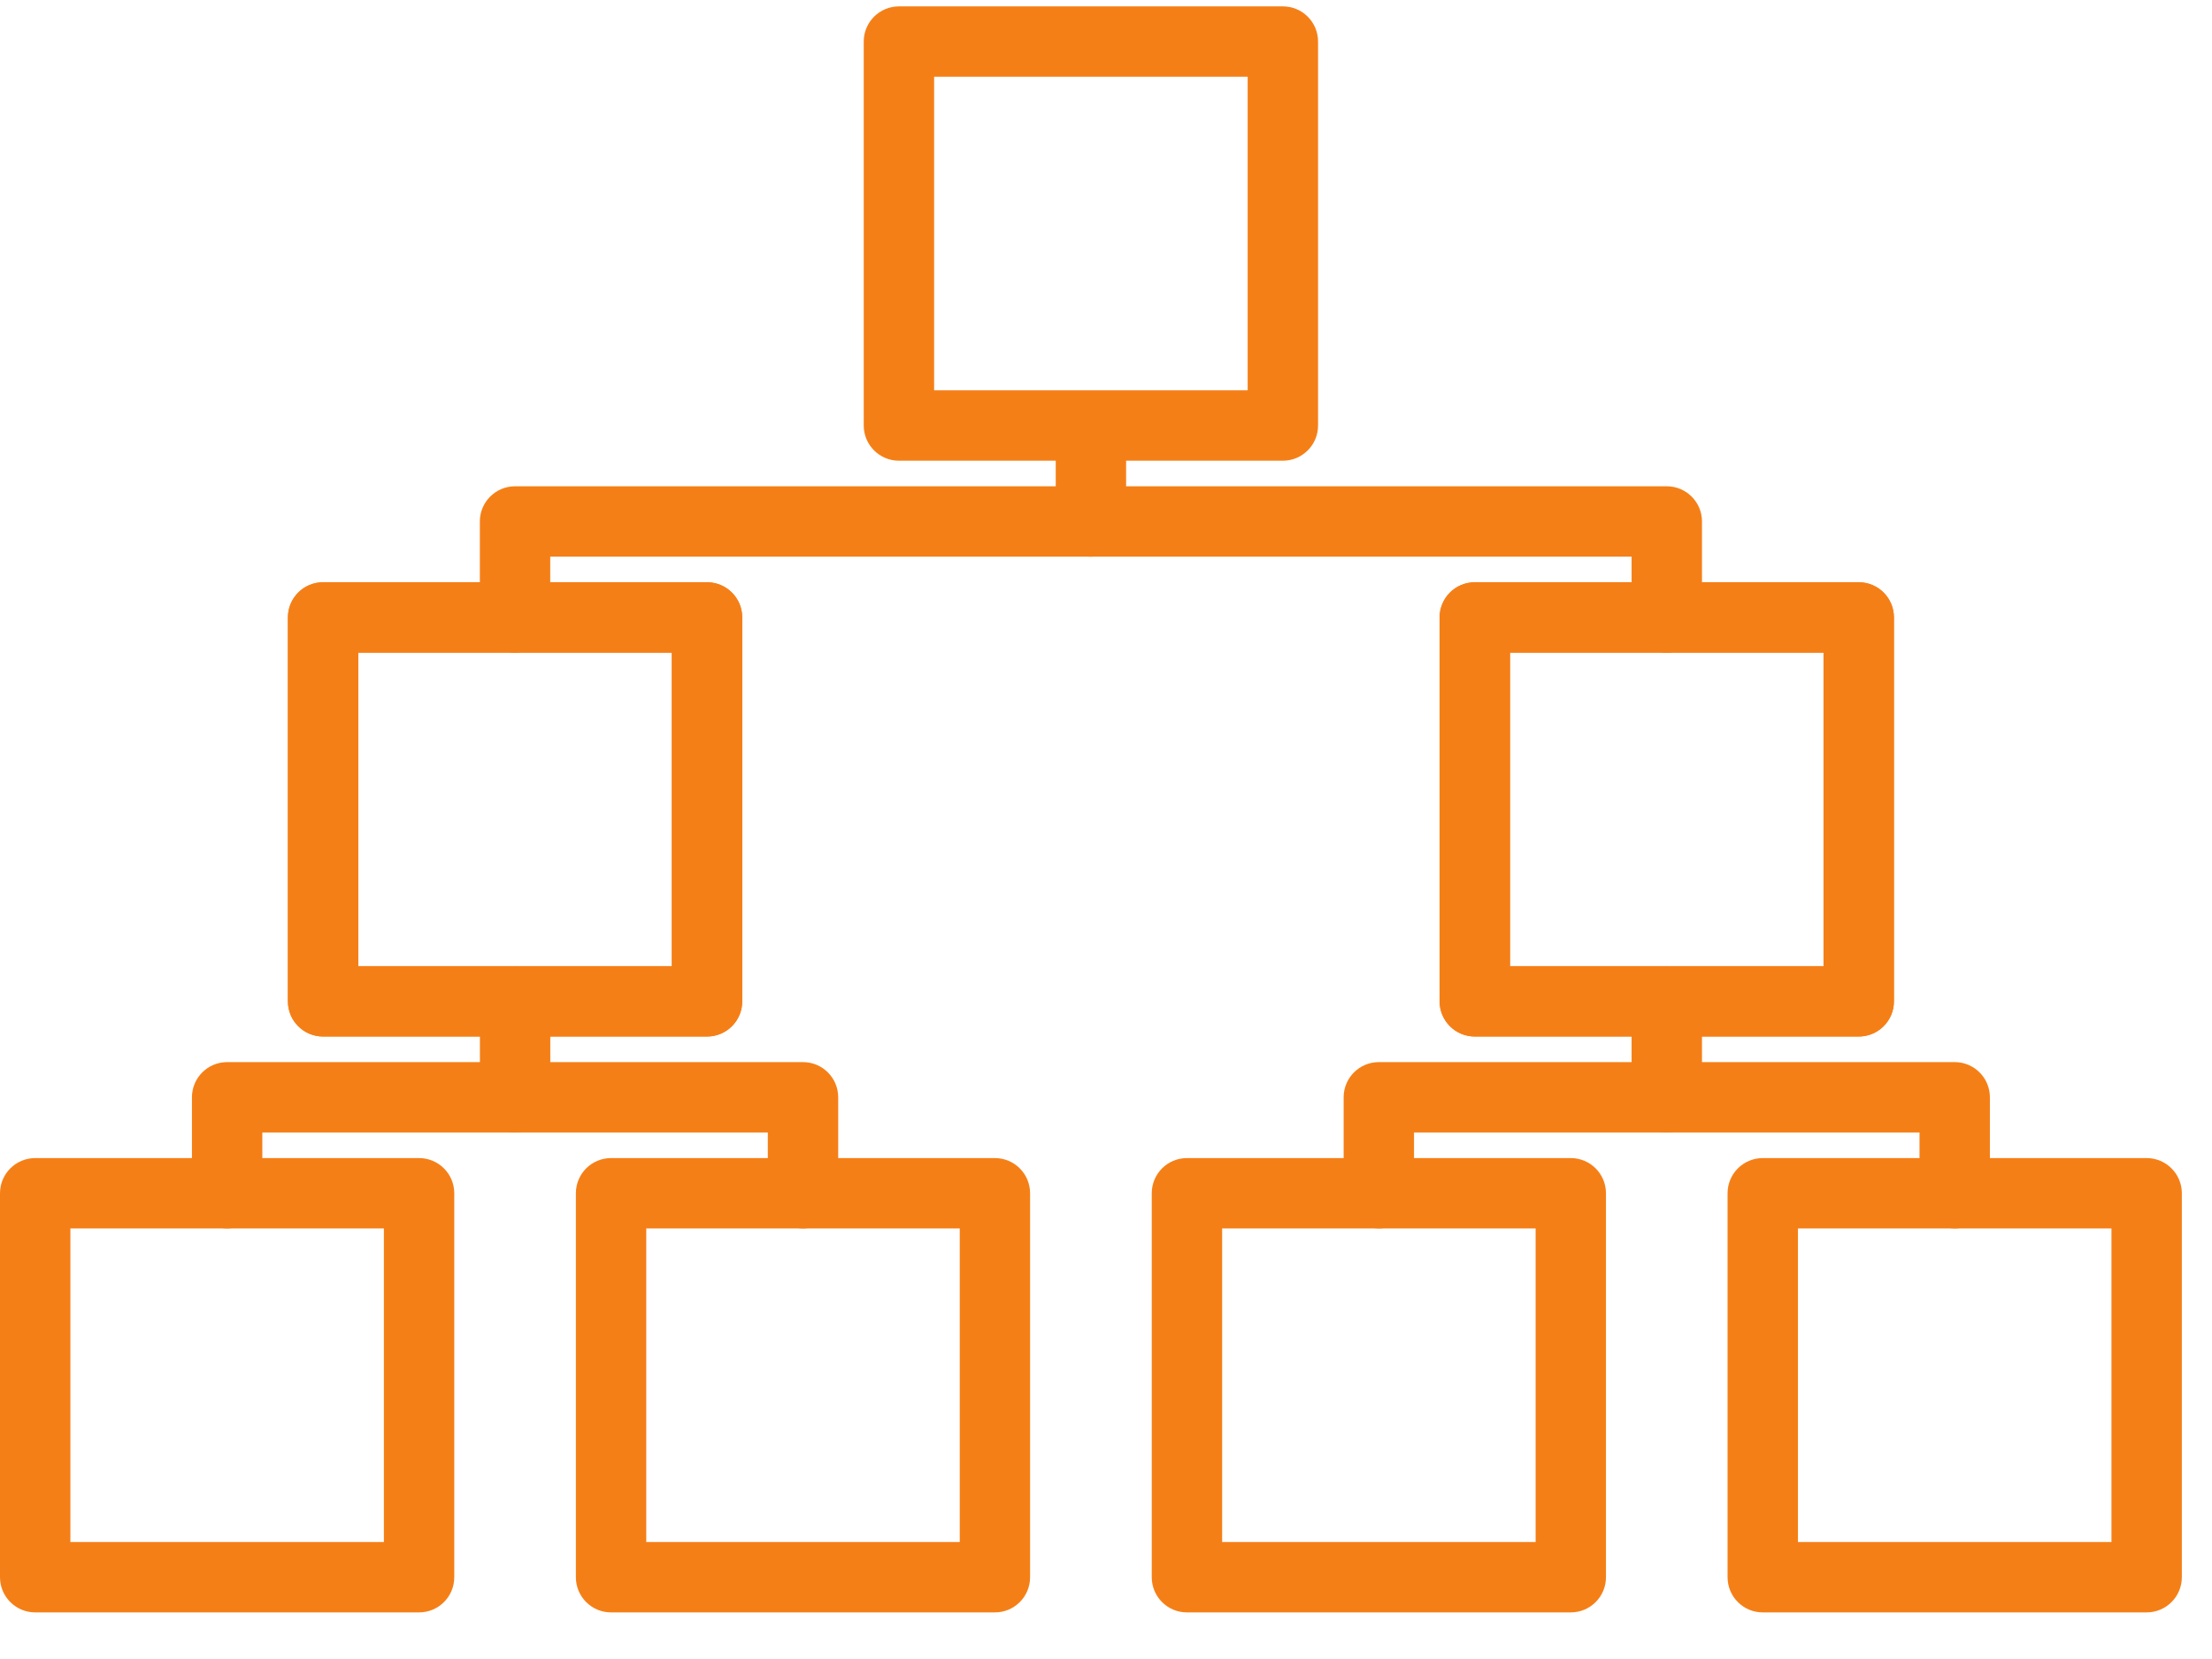 <svg xmlns="http://www.w3.org/2000/svg" width="44" height="33" viewBox="0 0 44 33">
  <g fill="none" fill-rule="evenodd" transform="translate(-4 -9)">
    <polygon fill="#FFF" points="0 50 50 50 50 0 0 0" opacity="0"/>
    <g fill="#F57F17" transform="translate(4 9)">
      <path d="M18.581 7.764L24.818 7.764 24.818 1.527 18.581 1.527 18.581 7.764zM25.518 9.164L17.881 9.164C17.495 9.164 17.181 8.851 17.181 8.464L17.181.827C17.181.44 17.495.127 17.881.127L25.518.127C25.905.127 26.218.44 26.218.827L26.218 8.464C26.218 8.851 25.905 9.164 25.518 9.164L25.518 9.164zM7.127 19.218L13.364 19.218 13.364 12.982 7.127 12.982 7.127 19.218zM14.064 20.618L6.427 20.618C6.04 20.618 5.727 20.305 5.727 19.918L5.727 12.282C5.727 11.895 6.04 11.582 6.427 11.582L14.064 11.582C14.45 11.582 14.764 11.895 14.764 12.282L14.764 19.918C14.764 20.305 14.45 20.618 14.064 20.618L14.064 20.618zM30.036 19.218L36.273 19.218 36.273 12.982 30.036 12.982 30.036 19.218zM36.973 20.618L29.336 20.618C28.95 20.618 28.636 20.305 28.636 19.918L28.636 12.282C28.636 11.895 28.95 11.582 29.336 11.582L36.973 11.582C37.36 11.582 37.673 11.895 37.673 12.282L37.673 19.918C37.673 20.305 37.36 20.618 36.973 20.618L36.973 20.618z"/>
      <path d="M7.127 19.218L13.364 19.218 13.364 12.982 7.127 12.982 7.127 19.218zM14.064 20.618L6.427 20.618C6.04 20.618 5.727 20.305 5.727 19.918L5.727 12.282C5.727 11.895 6.04 11.582 6.427 11.582L14.064 11.582C14.45 11.582 14.764 11.895 14.764 12.282L14.764 19.918C14.764 20.305 14.45 20.618 14.064 20.618L14.064 20.618zM30.036 19.218L36.273 19.218 36.273 12.982 30.036 12.982 30.036 19.218zM36.973 20.618L29.336 20.618C28.95 20.618 28.636 20.305 28.636 19.918L28.636 12.282C28.636 11.895 28.95 11.582 29.336 11.582L36.973 11.582C37.36 11.582 37.673 11.895 37.673 12.282L37.673 19.918C37.673 20.305 37.36 20.618 36.973 20.618L36.973 20.618zM12.855 30.673L19.091 30.673 19.091 24.436 12.855 24.436 12.855 30.673zM19.79 32.073L12.155 32.073C11.768 32.073 11.455 31.76 11.455 31.373L11.455 23.736C11.455 23.349 11.768 23.036 12.155 23.036L19.79 23.036C20.177 23.036 20.49 23.349 20.49 23.736L20.49 31.373C20.49 31.76 20.177 32.073 19.79 32.073L19.79 32.073zM1.4 30.673L7.636 30.673 7.636 24.436 1.4 24.436 1.4 30.673zM8.336 32.073L.7 32.073C.314 32.073 0 31.76 0 31.373L0 23.736C0 23.349.314 23.036.7 23.036L8.336 23.036C8.723 23.036 9.036 23.349 9.036 23.736L9.036 31.373C9.036 31.76 8.723 32.073 8.336 32.073L8.336 32.073zM24.31 30.673L30.546 30.673 30.546 24.436 24.31 24.436 24.31 30.673zM31.245 32.073L23.61 32.073C23.223 32.073 22.91 31.76 22.91 31.373L22.91 23.736C22.91 23.349 23.223 23.036 23.61 23.036L31.245 23.036C31.632 23.036 31.945 23.349 31.945 23.736L31.945 31.373C31.945 31.76 31.632 32.073 31.245 32.073L31.245 32.073zM35.764 30.673L42 30.673 42 24.436 35.764 24.436 35.764 30.673zM42.7 32.073L35.064 32.073C34.677 32.073 34.364 31.76 34.364 31.373L34.364 23.736C34.364 23.349 34.677 23.036 35.064 23.036L42.7 23.036C43.086 23.036 43.4 23.349 43.4 23.736L43.4 31.373C43.4 31.76 43.086 32.073 42.7 32.073L42.7 32.073z"/>
      <path d="M10.245,12.982 C9.859,12.982 9.545,12.669 9.545,12.282 L9.545,10.373 C9.545,9.986 9.859,9.673 10.245,9.673 L21,9.673 L21,8.846 C21,8.459 21.314,8.146 21.7,8.146 C22.087,8.146 22.4,8.459 22.4,8.846 L22.4,10.373 C22.4,10.76 22.087,11.073 21.7,11.073 L10.945,11.073 L10.945,12.282 C10.945,12.669 10.632,12.982 10.245,12.982"/>
      <path d="M33.155 12.982C32.768 12.982 32.455 12.669 32.455 12.282L32.455 11.073 21.7 11.073C21.313 11.073 21 10.76 21 10.373 21 9.986 21.313 9.673 21.7 9.673L33.155 9.673C33.541 9.673 33.855 9.986 33.855 10.373L33.855 12.282C33.855 12.669 33.541 12.982 33.155 12.982M4.518 24.436C4.132 24.436 3.818 24.124 3.818 23.736L3.818 21.827C3.818 21.44 4.132 21.127 4.518 21.127L9.546 21.127 9.546 19.918C9.546 19.531 9.859 19.218 10.246 19.218 10.632 19.218 10.946 19.531 10.946 19.918L10.946 21.827C10.946 22.214 10.632 22.527 10.246 22.527L5.218 22.527 5.218 23.736C5.218 24.124 4.905 24.436 4.518 24.436"/>
      <path d="M15.973 24.436C15.586 24.436 15.273 24.124 15.273 23.736L15.273 22.527 10.245 22.527C9.859 22.527 9.545 22.214 9.545 21.827 9.545 21.44 9.859 21.127 10.245 21.127L15.973 21.127C16.359 21.127 16.673 21.44 16.673 21.827L16.673 23.736C16.673 24.124 16.359 24.436 15.973 24.436M27.427 24.436C27.041 24.436 26.727 24.124 26.727 23.736L26.727 21.827C26.727 21.44 27.041 21.127 27.427 21.127L32.455 21.127 32.455 19.918C32.455 19.531 32.768 19.218 33.155 19.218 33.541 19.218 33.855 19.531 33.855 19.918L33.855 21.827C33.855 22.214 33.541 22.527 33.155 22.527L28.127 22.527 28.127 23.736C28.127 24.124 27.814 24.436 27.427 24.436"/>
      <path d="M38.882,24.436 C38.495,24.436 38.182,24.124 38.182,23.736 L38.182,22.527 L33.154,22.527 C32.768,22.527 32.454,22.214 32.454,21.827 C32.454,21.44 32.768,21.127 33.154,21.127 L38.882,21.127 C39.268,21.127 39.582,21.44 39.582,21.827 L39.582,23.736 C39.582,24.124 39.268,24.436 38.882,24.436"/>
    </g>
  </g>
</svg>
